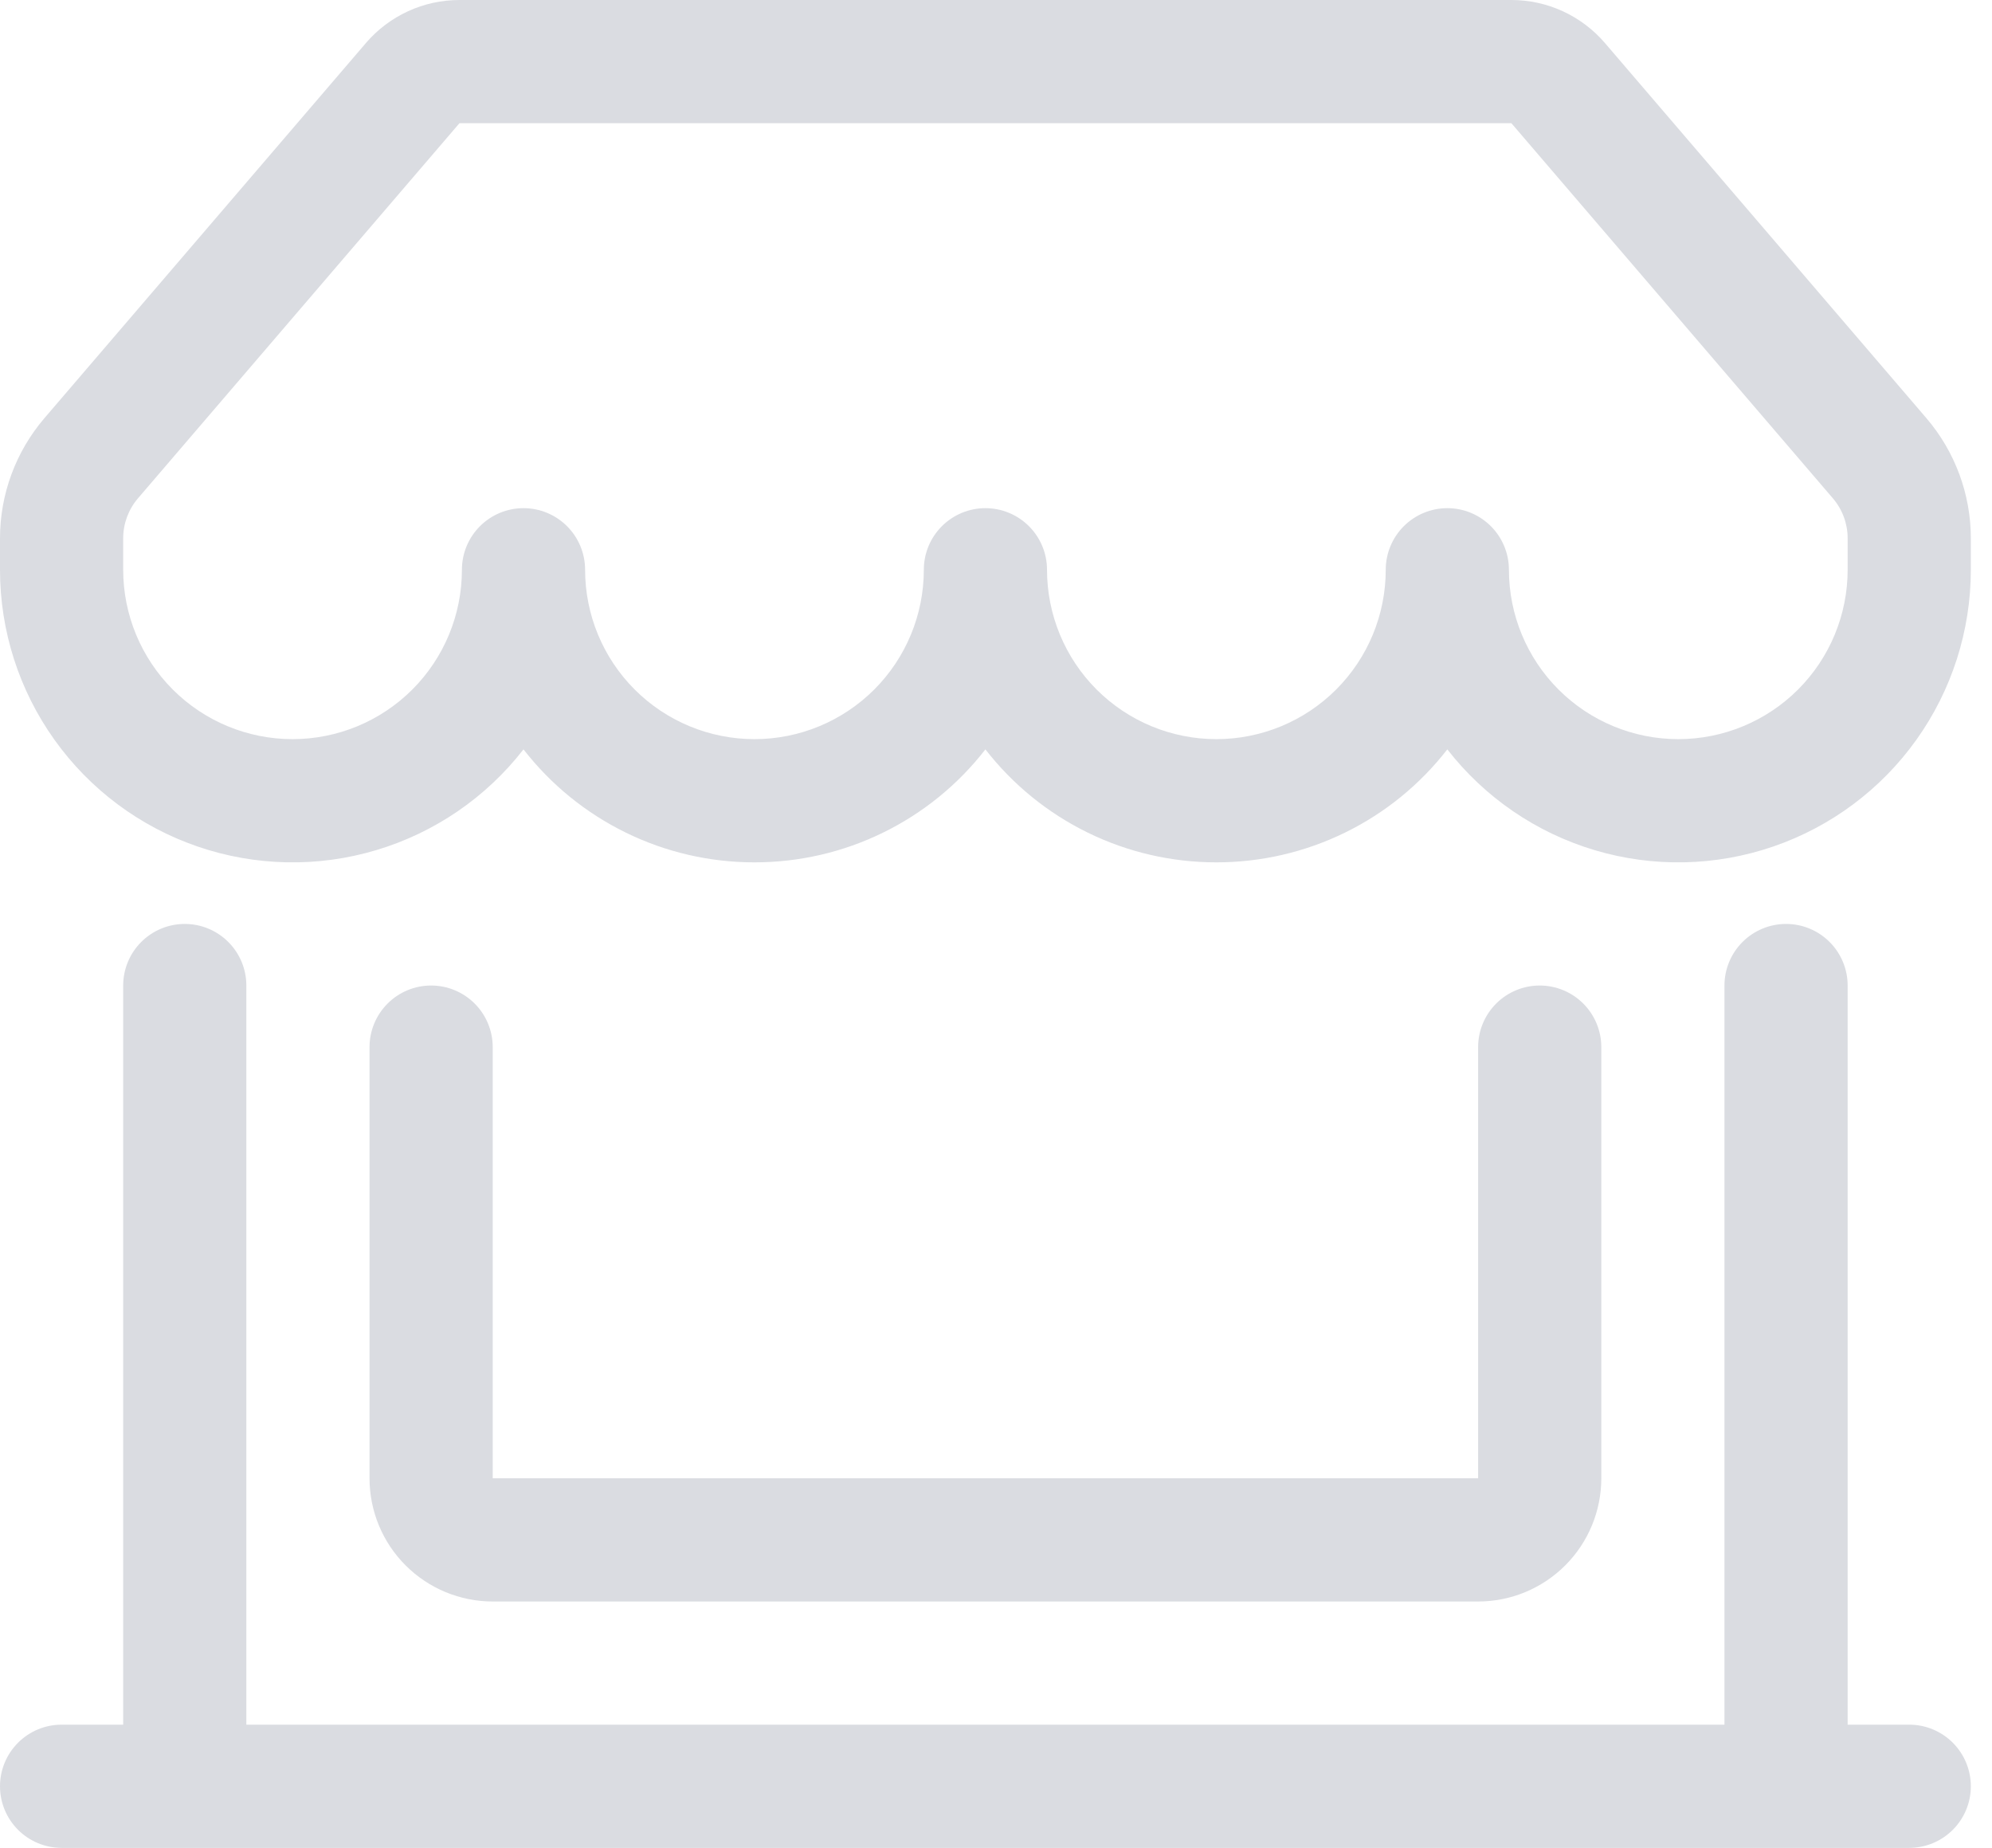 <svg width="69" height="64" viewBox="0 0 69 64" fill="none" xmlns="http://www.w3.org/2000/svg">
<path d="M12.672 1.493C13.073 1.025 13.57 0.649 14.13 0.391C14.689 0.133 15.298 -4.05361e-05 15.915 9.23513e-09H52.352C52.968 -4.05361e-05 53.577 0.133 54.137 0.391C54.697 0.649 55.194 1.025 55.595 1.493L66.726 14.481C67.72 15.641 68.267 17.118 68.267 18.645V19.733C68.267 21.845 67.607 23.904 66.38 25.623C65.153 27.342 63.419 28.634 61.422 29.319C59.424 30.005 57.262 30.049 55.238 29.445C53.214 28.842 51.43 27.621 50.133 25.954C49.187 27.173 47.974 28.16 46.587 28.838C45.2 29.516 43.677 29.868 42.133 29.867C40.59 29.868 39.066 29.517 37.679 28.838C36.293 28.16 35.08 27.174 34.133 25.954C33.187 27.174 31.974 28.16 30.587 28.838C29.201 29.517 27.677 29.868 26.133 29.867C24.59 29.868 23.066 29.517 21.679 28.838C20.293 28.16 19.08 27.174 18.133 25.954C16.837 27.621 15.052 28.842 13.028 29.445C11.005 30.049 8.843 30.005 6.845 29.319C4.848 28.634 3.114 27.342 1.887 25.623C0.659 23.904 -0 21.845 6.17154e-08 19.733V18.645C5.37922e-05 17.118 0.546 15.641 1.54 14.481L12.676 1.489L12.672 1.493ZM20.267 19.733C20.267 21.289 20.885 22.782 21.985 23.882C23.085 24.982 24.577 25.6 26.133 25.6C27.689 25.6 29.181 24.982 30.282 23.882C31.382 22.782 32 21.289 32 19.733C32 19.168 32.225 18.625 32.625 18.225C33.025 17.825 33.568 17.6 34.133 17.6C34.699 17.6 35.242 17.825 35.642 18.225C36.042 18.625 36.267 19.168 36.267 19.733C36.267 21.289 36.885 22.782 37.985 23.882C39.085 24.982 40.577 25.6 42.133 25.6C43.689 25.6 45.181 24.982 46.282 23.882C47.382 22.782 48 21.289 48 19.733C48 19.168 48.225 18.625 48.625 18.225C49.025 17.825 49.568 17.6 50.133 17.6C50.699 17.6 51.242 17.825 51.642 18.225C52.042 18.625 52.267 19.168 52.267 19.733C52.267 21.289 52.885 22.782 53.985 23.882C55.085 24.982 56.577 25.6 58.133 25.6C59.689 25.6 61.181 24.982 62.282 23.882C63.382 22.782 64 21.289 64 19.733V18.645C64 18.137 63.819 17.645 63.488 17.259L52.352 4.267H15.915L4.779 17.259C4.448 17.645 4.267 18.137 4.267 18.645V19.733C4.267 21.289 4.885 22.782 5.985 23.882C7.085 24.982 8.577 25.6 10.133 25.6C11.689 25.6 13.181 24.982 14.282 23.882C15.382 22.782 16 21.289 16 19.733C16 19.168 16.225 18.625 16.625 18.225C17.025 17.825 17.567 17.6 18.133 17.6C18.699 17.6 19.242 17.825 19.642 18.225C20.042 18.625 20.267 19.168 20.267 19.733V19.733ZM6.4 32C6.966 32 7.508 32.225 7.908 32.625C8.309 33.025 8.533 33.568 8.533 34.133V59.733H59.733V34.133C59.733 33.568 59.958 33.025 60.358 32.625C60.758 32.225 61.301 32 61.867 32C62.432 32 62.975 32.225 63.375 32.625C63.775 33.025 64 33.568 64 34.133V59.733H66.133C66.699 59.733 67.242 59.958 67.642 60.358C68.042 60.758 68.267 61.301 68.267 61.867C68.267 62.432 68.042 62.975 67.642 63.375C67.242 63.775 66.699 64 66.133 64H2.133C1.568 64 1.025 63.775 0.625 63.375C0.225 62.975 6.17154e-08 62.432 6.17154e-08 61.867C6.17154e-08 61.301 0.225 60.758 0.625 60.358C1.025 59.958 1.568 59.733 2.133 59.733H4.267V34.133C4.267 33.568 4.491 33.025 4.892 32.625C5.292 32.225 5.834 32 6.4 32V32ZM14.933 34.133C15.499 34.133 16.042 34.358 16.442 34.758C16.842 35.158 17.067 35.701 17.067 36.267V51.2H51.2V36.267C51.2 35.701 51.425 35.158 51.825 34.758C52.225 34.358 52.767 34.133 53.333 34.133C53.899 34.133 54.442 34.358 54.842 34.758C55.242 35.158 55.467 35.701 55.467 36.267V51.2C55.467 52.332 55.017 53.417 54.217 54.217C53.417 55.017 52.332 55.467 51.2 55.467H17.067C15.935 55.467 14.85 55.017 14.05 54.217C13.249 53.417 12.8 52.332 12.8 51.2V36.267C12.8 35.701 13.025 35.158 13.425 34.758C13.825 34.358 14.367 34.133 14.933 34.133Z" fill="#DADCE1"/>
</svg>
